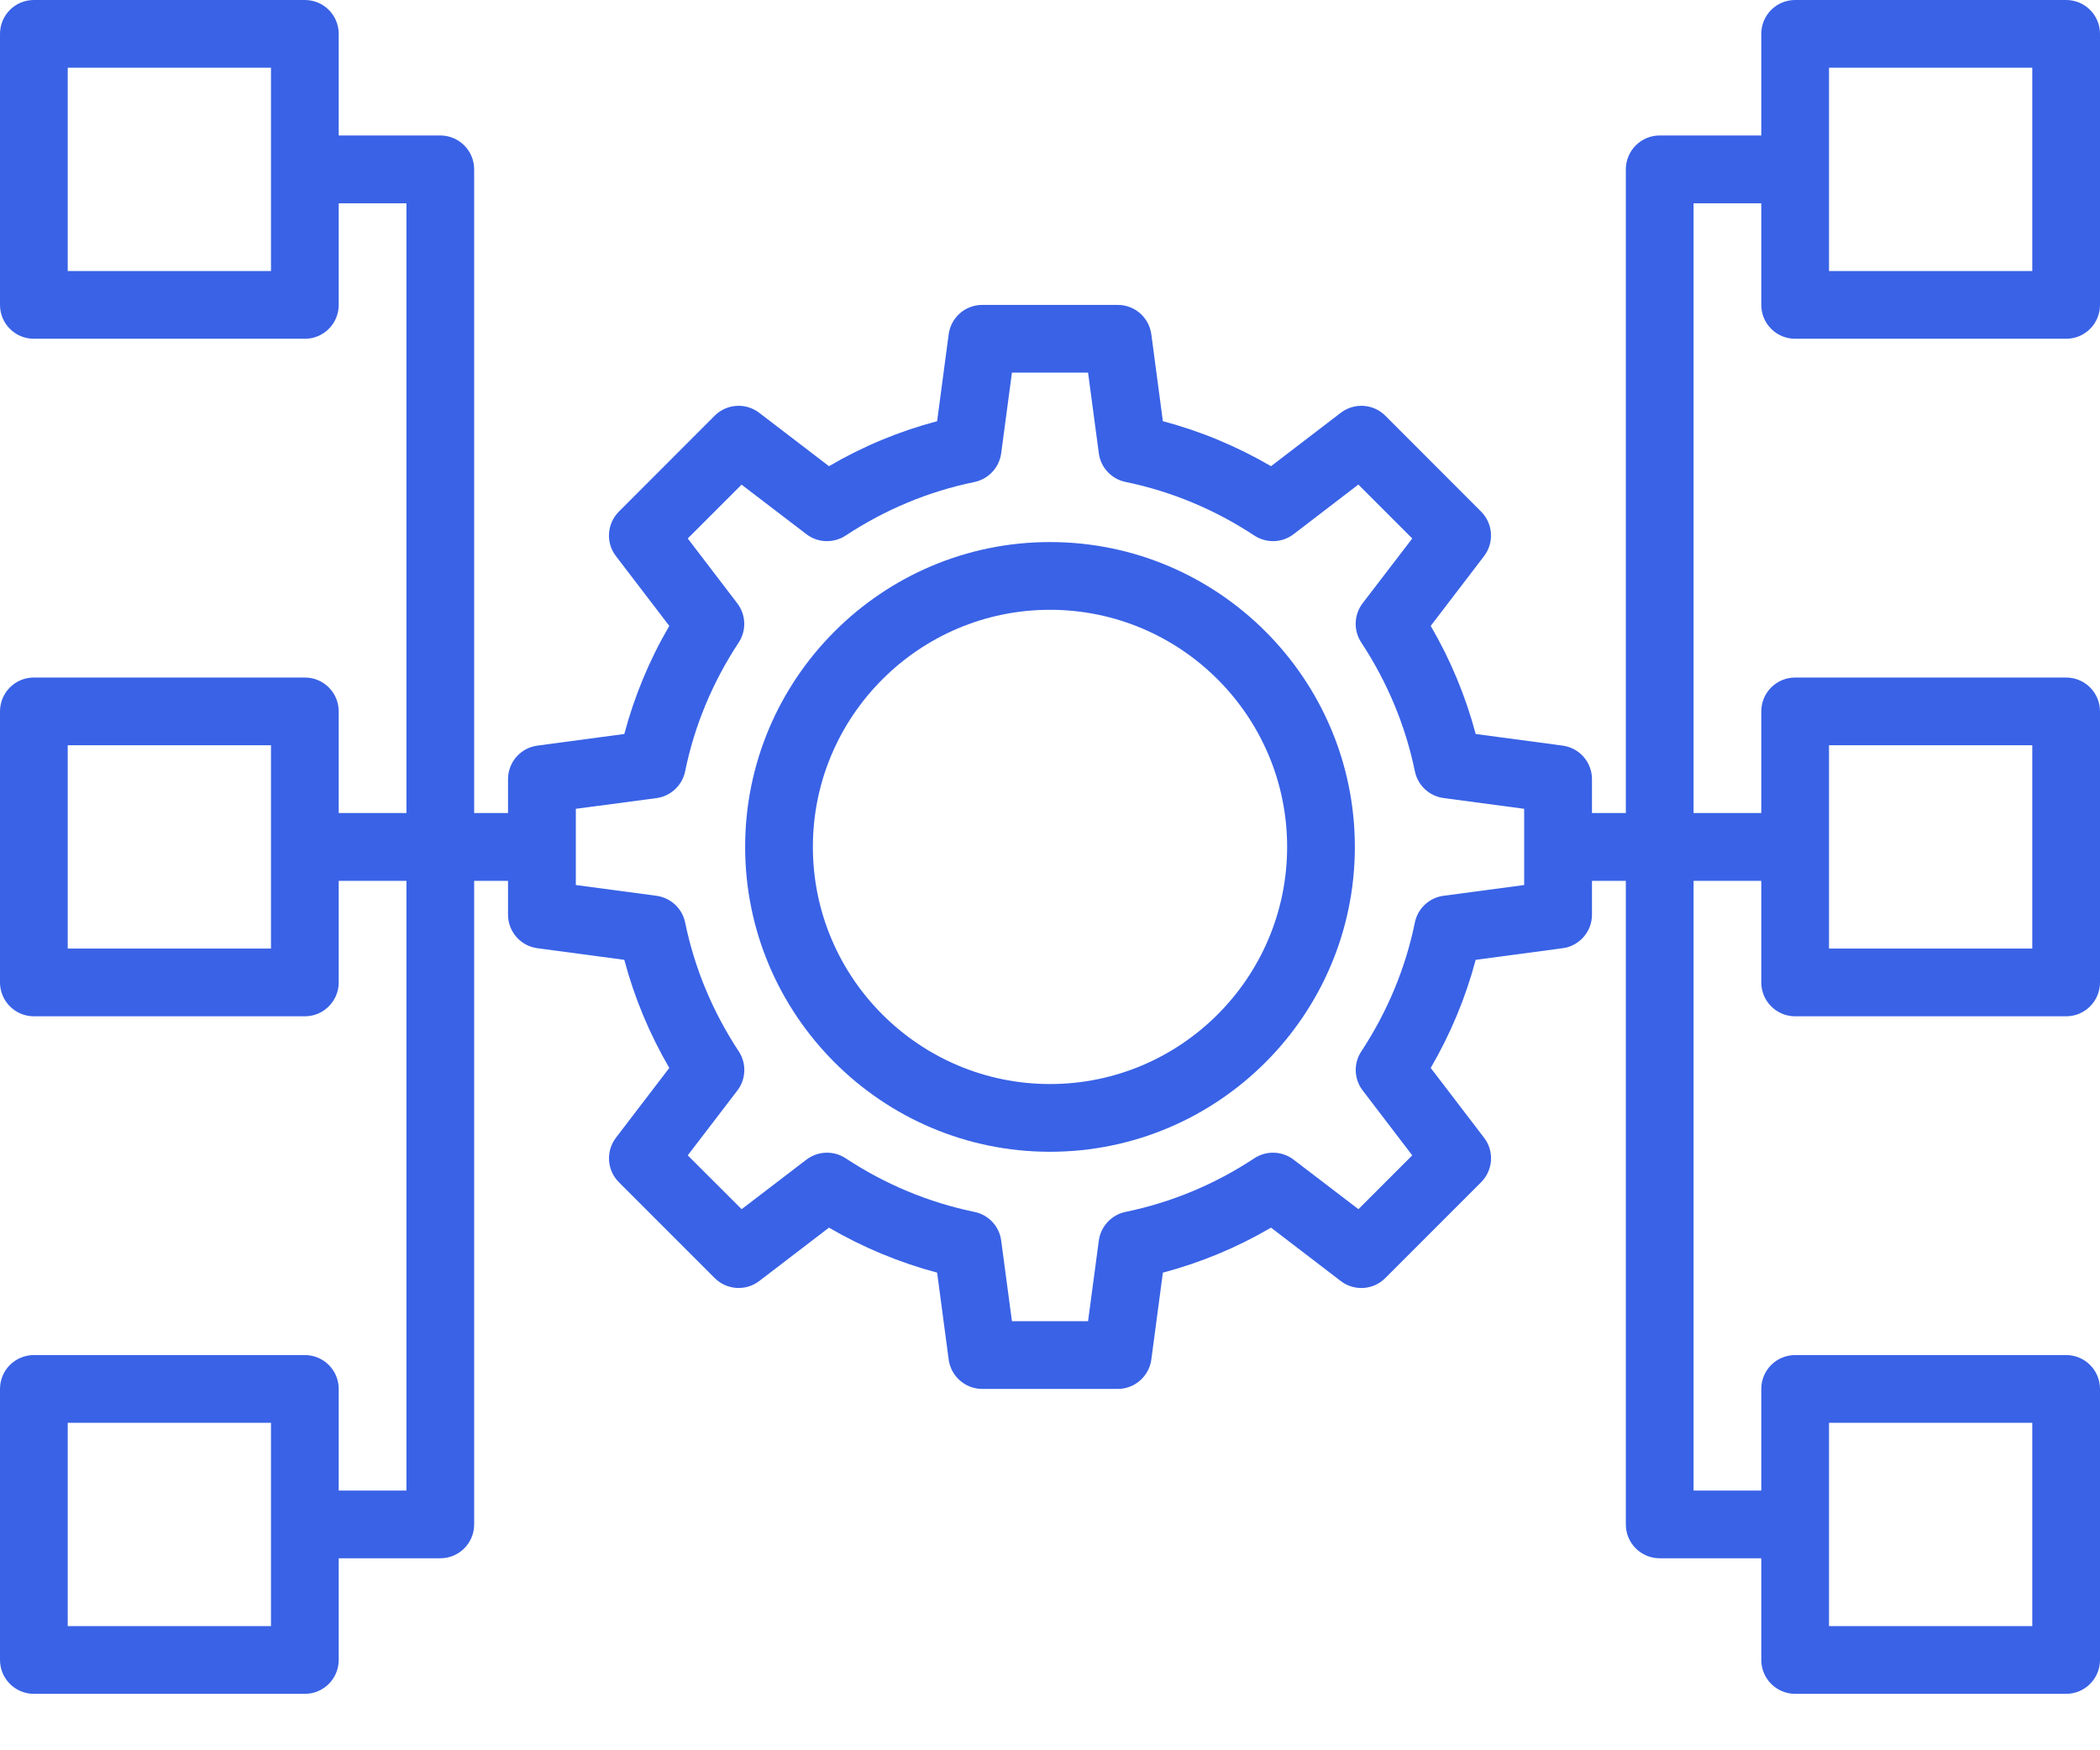 <?xml version="1.0" encoding="UTF-8"?>
<svg width="24px" height="20px" viewBox="0 0 24 20" version="1.1" xmlns="http://www.w3.org/2000/svg" xmlns:xlink="http://www.w3.org/1999/xlink">
    <!-- Generator: sketchtool 52.1 (67048) - http://www.bohemiancoding.com/sketch -->
    <title>EB9B7DFE-B8B4-430B-8B2E-D85723480008@3x</title>
    <desc>Created with sketchtool.</desc>
    <g id="Marca" stroke="none" stroke-width="1" fill="none" fill-rule="evenodd">
        <g id="4" transform="translate(-1542, -427)" fill="#3962E6" fill-rule="nonzero">
            <g id="infrastructure" transform="translate(1542, 427)">
                <path d="M12,6.194 C10.079,6.194 8.516,7.757 8.516,9.677 C8.516,11.598 10.079,13.161 12,13.161 C13.921,13.161 15.484,11.598 15.484,9.677 C15.484,7.757 13.921,6.194 12,6.194 Z M12,12.387 C10.506,12.387 9.29,11.172 9.29,9.677 C9.29,8.183 10.506,6.968 12,6.968 C13.494,6.968 14.71,8.183 14.71,9.677 C14.71,11.172 13.494,12.387 12,12.387 Z" id="Shape"></path>
                <path d="M20.516,3.871 L23.613,3.871 C23.827,3.871 24,3.698 24,3.484 L24,0.387 C24,0.173 23.827,0 23.613,0 L20.516,0 C20.302,0 20.129,0.173 20.129,0.387 L20.129,1.548 L18.968,1.548 C18.754,1.548 18.581,1.722 18.581,1.935 L18.581,9.29 L18.194,9.29 L18.194,8.903 C18.194,8.709 18.05,8.545 17.858,8.52 L16.865,8.387 C16.75,7.955 16.578,7.541 16.351,7.152 L16.961,6.354 C17.078,6.2 17.064,5.983 16.927,5.846 L15.832,4.75 C15.695,4.613 15.477,4.599 15.323,4.717 L14.526,5.327 C14.136,5.1 13.722,4.927 13.29,4.813 L13.158,3.82 C13.132,3.627 12.968,3.484 12.774,3.484 L11.226,3.484 C11.032,3.484 10.868,3.627 10.842,3.82 L10.71,4.813 C10.278,4.927 9.864,5.099 9.474,5.327 L8.677,4.717 C8.523,4.599 8.305,4.613 8.168,4.75 L7.073,5.846 C6.936,5.983 6.921,6.201 7.039,6.354 L7.649,7.152 C7.422,7.541 7.25,7.955 7.135,8.387 L6.142,8.52 C5.95,8.545 5.806,8.709 5.806,8.903 L5.806,9.29 L5.419,9.29 L5.419,1.935 C5.419,1.722 5.246,1.548 5.032,1.548 L3.871,1.548 L3.871,0.387 C3.871,0.173 3.698,0 3.484,0 L0.387,0 C0.173,0 0,0.173 0,0.387 L0,3.484 C0,3.698 0.173,3.871 0.387,3.871 L3.484,3.871 C3.698,3.871 3.871,3.698 3.871,3.484 L3.871,2.323 L4.645,2.323 L4.645,9.29 L3.871,9.29 L3.871,8.129 C3.871,7.915 3.698,7.742 3.484,7.742 L0.387,7.742 C0.173,7.742 0,7.915 0,8.129 L0,11.226 C0,11.439 0.173,11.613 0.387,11.613 L3.484,11.613 C3.698,11.613 3.871,11.439 3.871,11.226 L3.871,10.065 L4.645,10.065 L4.645,17.032 L3.871,17.032 L3.871,15.871 C3.871,15.657 3.698,15.484 3.484,15.484 L0.387,15.484 C0.173,15.484 0,15.657 0,15.871 L0,18.968 C0,19.181 0.173,19.355 0.387,19.355 L3.484,19.355 C3.698,19.355 3.871,19.181 3.871,18.968 L3.871,17.806 L5.032,17.806 C5.246,17.806 5.419,17.633 5.419,17.419 L5.419,10.065 L5.806,10.065 L5.806,10.452 C5.806,10.646 5.95,10.81 6.142,10.835 L7.135,10.968 C7.25,11.4 7.422,11.813 7.649,12.203 L7.039,13.001 C6.922,13.155 6.936,13.372 7.073,13.509 L8.168,14.604 C8.305,14.741 8.522,14.756 8.677,14.638 L9.474,14.028 C9.864,14.255 10.278,14.427 10.71,14.542 L10.842,15.535 C10.868,15.727 11.032,15.871 11.226,15.871 L12.774,15.871 C12.968,15.871 13.132,15.727 13.158,15.535 L13.29,14.542 C13.722,14.428 14.136,14.256 14.526,14.028 L15.323,14.638 C15.477,14.756 15.695,14.742 15.832,14.604 L16.927,13.509 C17.064,13.372 17.079,13.154 16.961,13.001 L16.351,12.203 C16.578,11.813 16.75,11.4 16.865,10.968 L17.858,10.835 C18.05,10.81 18.194,10.646 18.194,10.452 L18.194,10.065 L18.581,10.065 L18.581,17.419 C18.581,17.633 18.754,17.806 18.968,17.806 L20.129,17.806 L20.129,18.968 C20.129,19.181 20.302,19.355 20.516,19.355 L23.613,19.355 C23.827,19.355 24,19.181 24,18.968 L24,15.871 C24,15.657 23.827,15.484 23.613,15.484 L20.516,15.484 C20.302,15.484 20.129,15.657 20.129,15.871 L20.129,17.032 L19.355,17.032 L19.355,10.065 L20.129,10.065 L20.129,11.226 C20.129,11.439 20.302,11.613 20.516,11.613 L23.613,11.613 C23.827,11.613 24,11.439 24,11.226 L24,8.129 C24,7.915 23.827,7.742 23.613,7.742 L20.516,7.742 C20.302,7.742 20.129,7.915 20.129,8.129 L20.129,9.29 L19.355,9.29 L19.355,2.323 L20.129,2.323 L20.129,3.484 C20.129,3.698 20.302,3.871 20.516,3.871 Z M20.903,0.774 L23.226,0.774 L23.226,3.097 L20.903,3.097 L20.903,0.774 Z M3.097,3.097 L0.774,3.097 L0.774,0.774 L3.097,0.774 L3.097,3.097 Z M3.097,10.839 L0.774,10.839 L0.774,8.516 L3.097,8.516 L3.097,10.839 Z M3.097,18.581 L0.774,18.581 L0.774,16.258 L3.097,16.258 L3.097,18.581 Z M17.419,10.113 L16.498,10.236 C16.335,10.257 16.203,10.38 16.17,10.541 C16.063,11.065 15.856,11.56 15.558,12.014 C15.467,12.151 15.474,12.331 15.574,12.461 L16.14,13.202 L15.525,13.817 L14.784,13.251 C14.653,13.151 14.473,13.145 14.336,13.235 C13.883,13.534 13.387,13.74 12.864,13.848 C12.703,13.881 12.58,14.013 12.558,14.175 L12.435,15.097 L11.565,15.097 L11.442,14.175 C11.421,14.013 11.298,13.881 11.136,13.848 C10.613,13.74 10.118,13.534 9.664,13.235 C9.527,13.145 9.348,13.151 9.216,13.251 L8.476,13.817 L7.86,13.202 L8.427,12.461 C8.527,12.331 8.533,12.151 8.443,12.014 C8.144,11.56 7.938,11.065 7.83,10.541 C7.797,10.38 7.665,10.258 7.502,10.236 L6.581,10.113 L6.581,9.242 L7.502,9.12 C7.665,9.098 7.797,8.975 7.83,8.814 C7.937,8.29 8.144,7.795 8.442,7.342 C8.533,7.204 8.526,7.025 8.426,6.894 L7.86,6.153 L8.475,5.538 L9.216,6.104 C9.346,6.204 9.526,6.21 9.664,6.12 C10.117,5.822 10.613,5.615 11.136,5.508 C11.297,5.474 11.42,5.343 11.442,5.18 L11.565,4.258 L12.435,4.258 L12.558,5.179 C12.579,5.342 12.702,5.474 12.864,5.507 C13.387,5.615 13.882,5.821 14.336,6.12 C14.474,6.21 14.653,6.204 14.784,6.104 L15.524,5.537 L16.14,6.153 L15.573,6.893 C15.473,7.024 15.467,7.204 15.557,7.341 C15.856,7.795 16.062,8.29 16.17,8.813 C16.203,8.975 16.335,9.097 16.498,9.119 L17.419,9.242 L17.419,10.113 Z M20.903,16.258 L23.226,16.258 L23.226,18.581 L20.903,18.581 L20.903,16.258 Z M20.903,8.516 L23.226,8.516 L23.226,10.839 L20.903,10.839 L20.903,8.516 Z" id="Shape"></path>
            </g>
        </g>
    </g>
</svg>